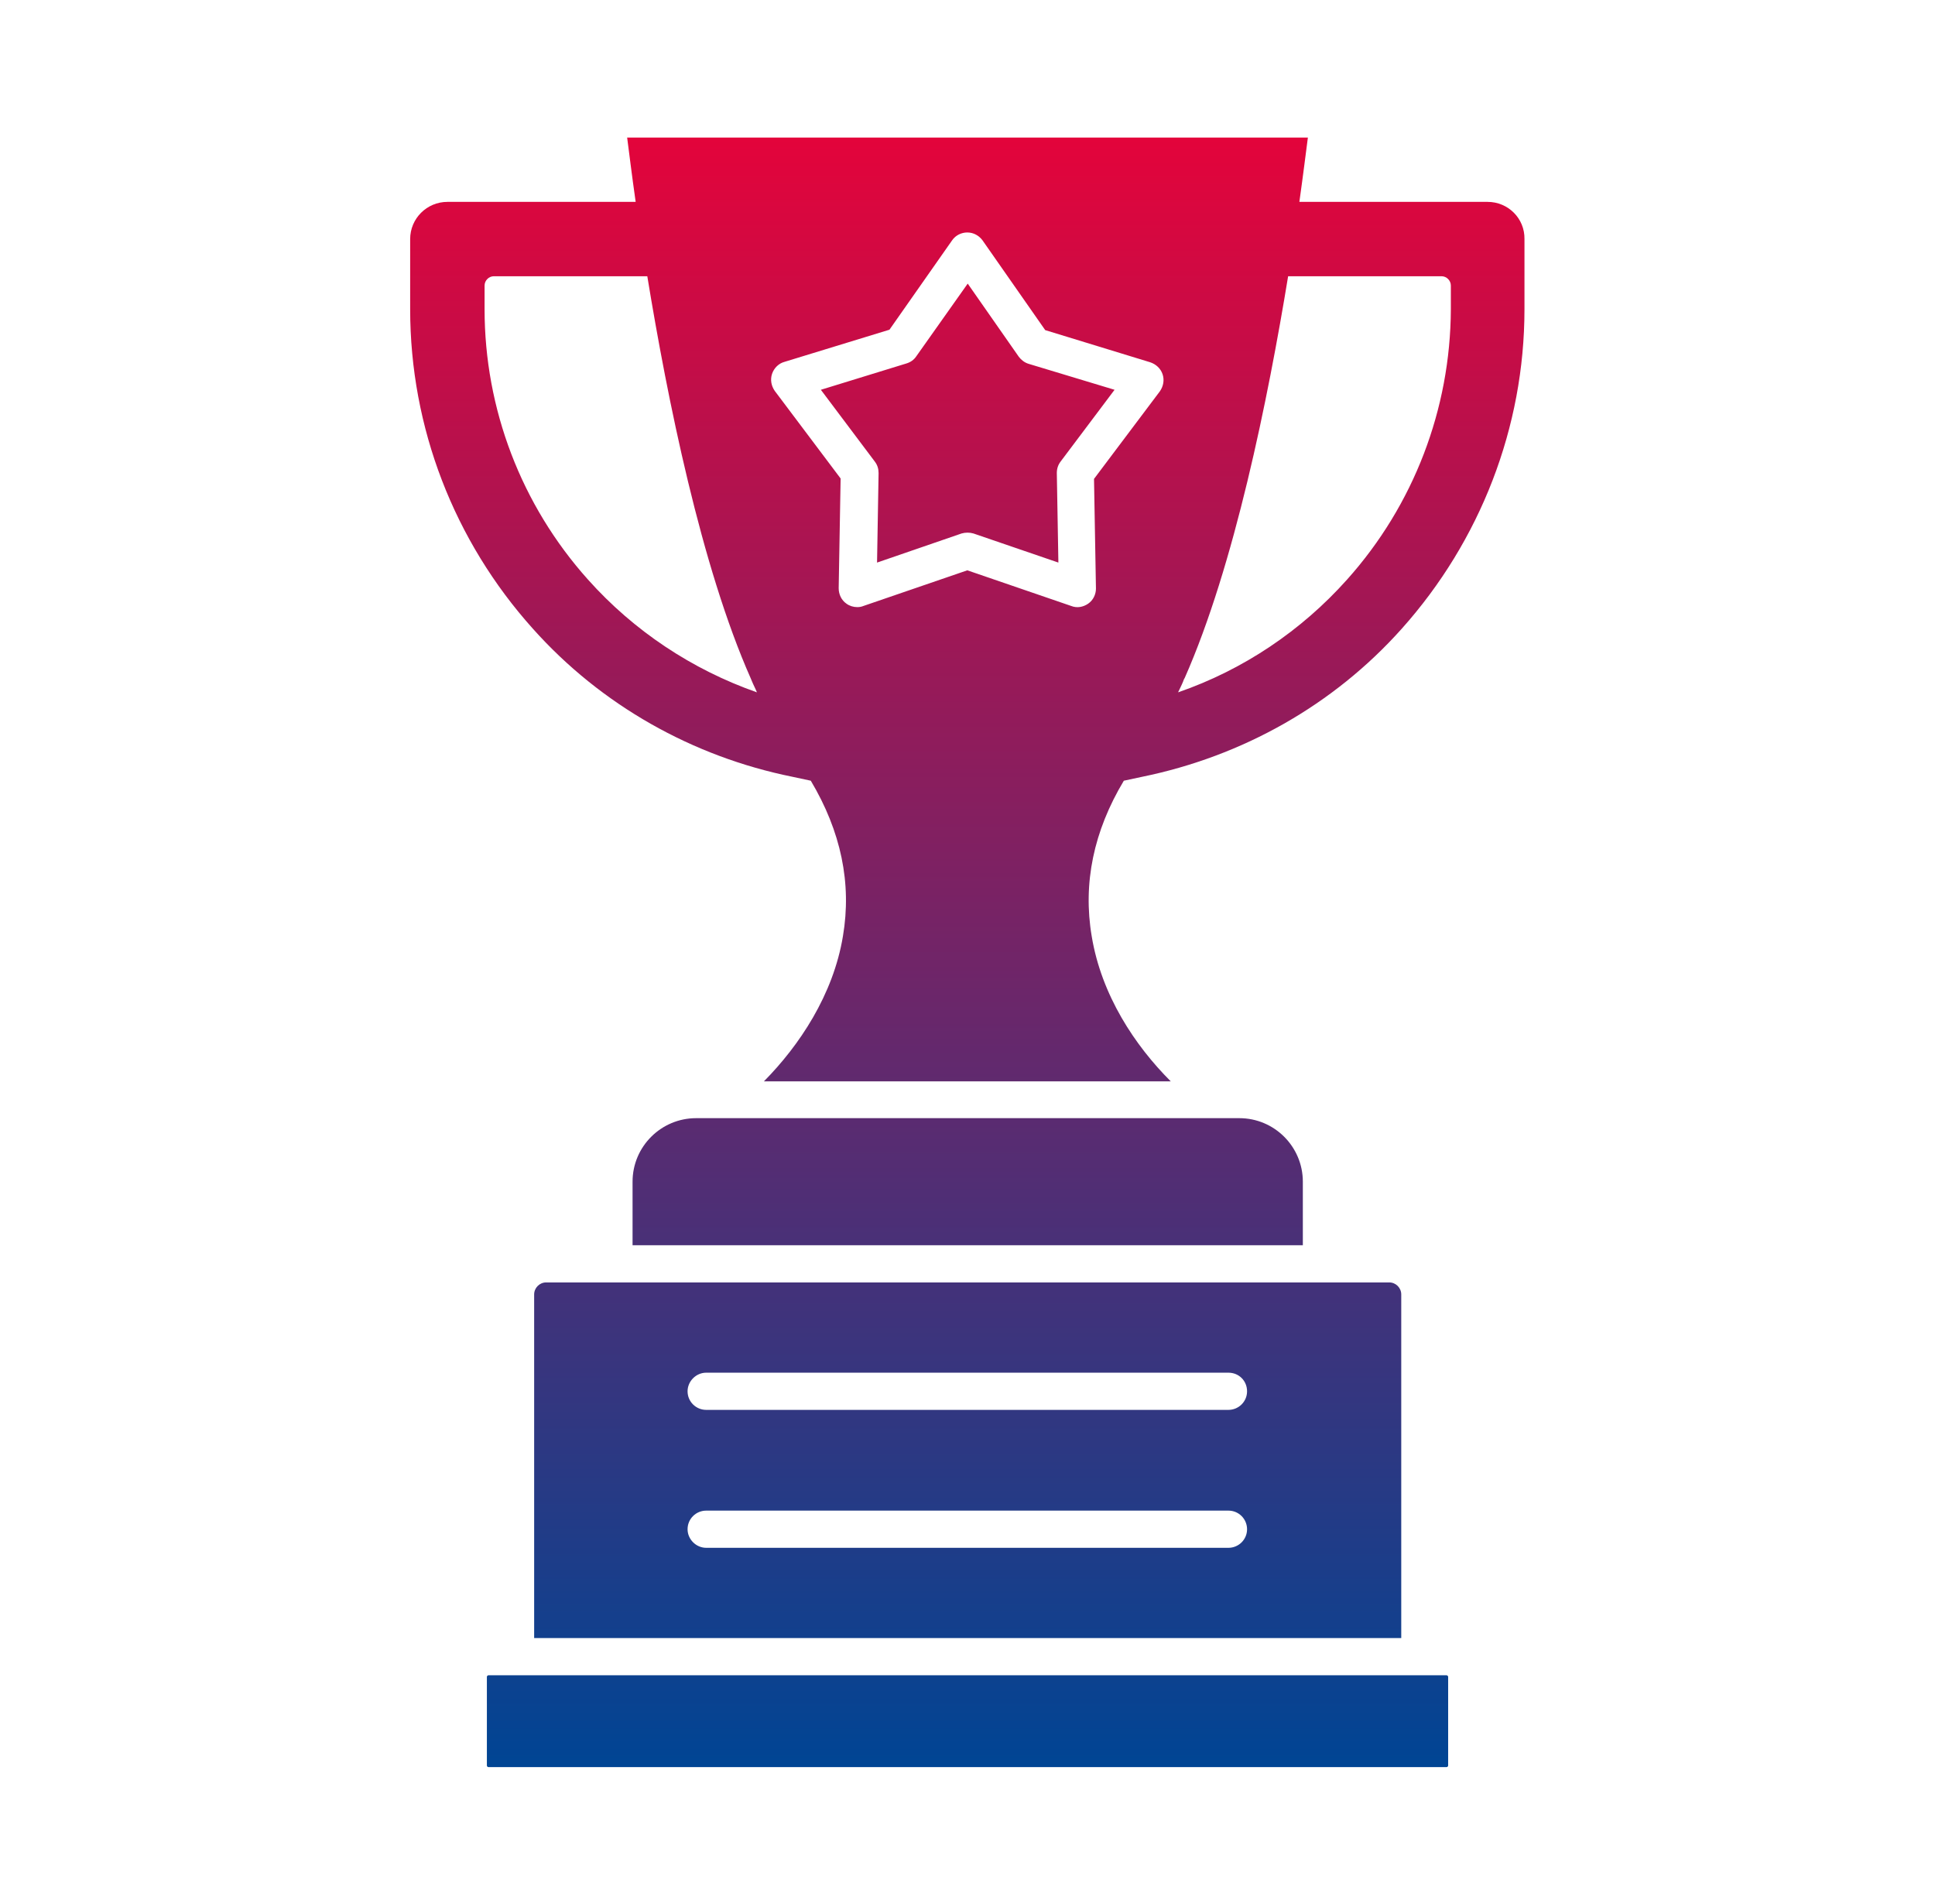 <svg width="63" height="62" viewBox="0 0 63 62" fill="none" xmlns="http://www.w3.org/2000/svg">
<path d="M42.418 38.474C42.418 37.339 41.497 36.406 40.349 36.406H39.794H23.244C23.219 36.406 23.206 36.406 23.181 36.406H22.664C21.529 36.406 20.595 37.327 20.595 38.474V40.543H42.418V38.474ZM17.782 41.754C17.568 41.754 17.391 41.931 17.391 42.145V53.334H45.622V42.145C45.622 41.931 45.446 41.754 45.231 41.754H43.024H19.977H17.782ZM22.992 44.693H39.996C40.337 44.693 40.602 44.958 40.602 45.299C40.602 45.639 40.324 45.904 39.996 45.904H22.992C22.664 45.904 22.386 45.639 22.386 45.299C22.386 44.971 22.664 44.693 22.992 44.693ZM22.992 49.184H39.996C40.337 49.184 40.602 49.462 40.602 49.79C40.602 50.13 40.324 50.395 39.996 50.395H22.992C22.664 50.395 22.386 50.118 22.386 49.79C22.386 49.449 22.664 49.184 22.992 49.184ZM47.098 54.545H46.215H16.786H15.903C15.877 54.545 15.852 54.571 15.852 54.596V57.484C15.852 57.51 15.877 57.535 15.903 57.535H47.098C47.123 57.535 47.149 57.51 47.149 57.484V54.596C47.149 54.571 47.123 54.545 47.098 54.545ZM33.487 11.845C33.361 11.807 33.248 11.719 33.172 11.618L31.507 9.234L29.829 11.606C29.753 11.719 29.64 11.795 29.514 11.833L26.726 12.691L28.479 15.024C28.567 15.138 28.605 15.264 28.605 15.403L28.555 18.317L31.305 17.37C31.431 17.333 31.57 17.333 31.696 17.37L34.459 18.317L34.408 15.403C34.408 15.264 34.446 15.138 34.534 15.024L36.288 12.691L33.487 11.845ZM48.435 6.573H42.305C42.431 5.677 42.519 4.958 42.582 4.479H20.419C20.482 4.958 20.57 5.689 20.696 6.573H14.566C13.897 6.573 13.354 7.115 13.354 7.784V10.067C13.354 13.914 14.78 17.61 17.353 20.474C19.573 22.959 22.55 24.636 25.805 25.292L26.398 25.419C27.382 27.071 27.735 28.761 27.445 30.477C27.13 32.394 26.019 34.047 24.872 35.207H38.117C36.956 34.047 35.859 32.407 35.543 30.477C35.253 28.761 35.606 27.058 36.59 25.419L37.183 25.292C40.45 24.624 43.415 22.959 45.635 20.474C48.196 17.61 49.634 13.914 49.634 10.067V7.784C49.646 7.115 49.104 6.573 48.435 6.573ZM19.145 18.872C16.975 16.45 15.777 13.321 15.777 10.067V9.297C15.777 9.133 15.915 8.994 16.079 8.994H21.075C21.73 12.993 22.828 18.443 24.443 22.088C24.455 22.113 24.468 22.151 24.48 22.177C24.531 22.303 24.594 22.416 24.644 22.542C22.525 21.798 20.633 20.537 19.145 18.872ZM35.43 19.654C35.266 19.767 35.064 19.805 34.875 19.729L31.494 18.569L28.113 19.729C28.05 19.755 27.987 19.767 27.912 19.767C27.785 19.767 27.659 19.729 27.558 19.654C27.394 19.54 27.306 19.351 27.306 19.149L27.369 15.579L25.225 12.728C25.111 12.564 25.073 12.363 25.136 12.173C25.2 11.984 25.351 11.833 25.54 11.782L28.959 10.735L31.002 7.821C31.116 7.657 31.305 7.569 31.494 7.569C31.696 7.569 31.872 7.67 31.986 7.821L34.03 10.748L37.448 11.795C37.637 11.858 37.789 11.997 37.852 12.186C37.915 12.375 37.877 12.577 37.763 12.741L35.619 15.592L35.682 19.162C35.682 19.351 35.594 19.54 35.43 19.654ZM43.856 18.872C42.368 20.537 40.476 21.811 38.356 22.542C38.407 22.429 38.47 22.315 38.52 22.189C38.533 22.151 38.545 22.113 38.571 22.076C40.185 18.43 41.283 12.993 41.939 8.994H46.934C47.098 8.994 47.237 9.133 47.237 9.297V10.067C47.224 13.321 46.026 16.45 43.856 18.872Z" fill="url(#paint0_linear_267_1872)"/>
<defs>
<linearGradient id="paint0_linear_267_1872" x1="31.494" y1="4.479" x2="31.494" y2="57.535" gradientUnits="userSpaceOnUse">
<stop stop-color="#E3043B"/>
<stop offset="1" stop-color="#004594"/>
</linearGradient>
</defs>
</svg>
